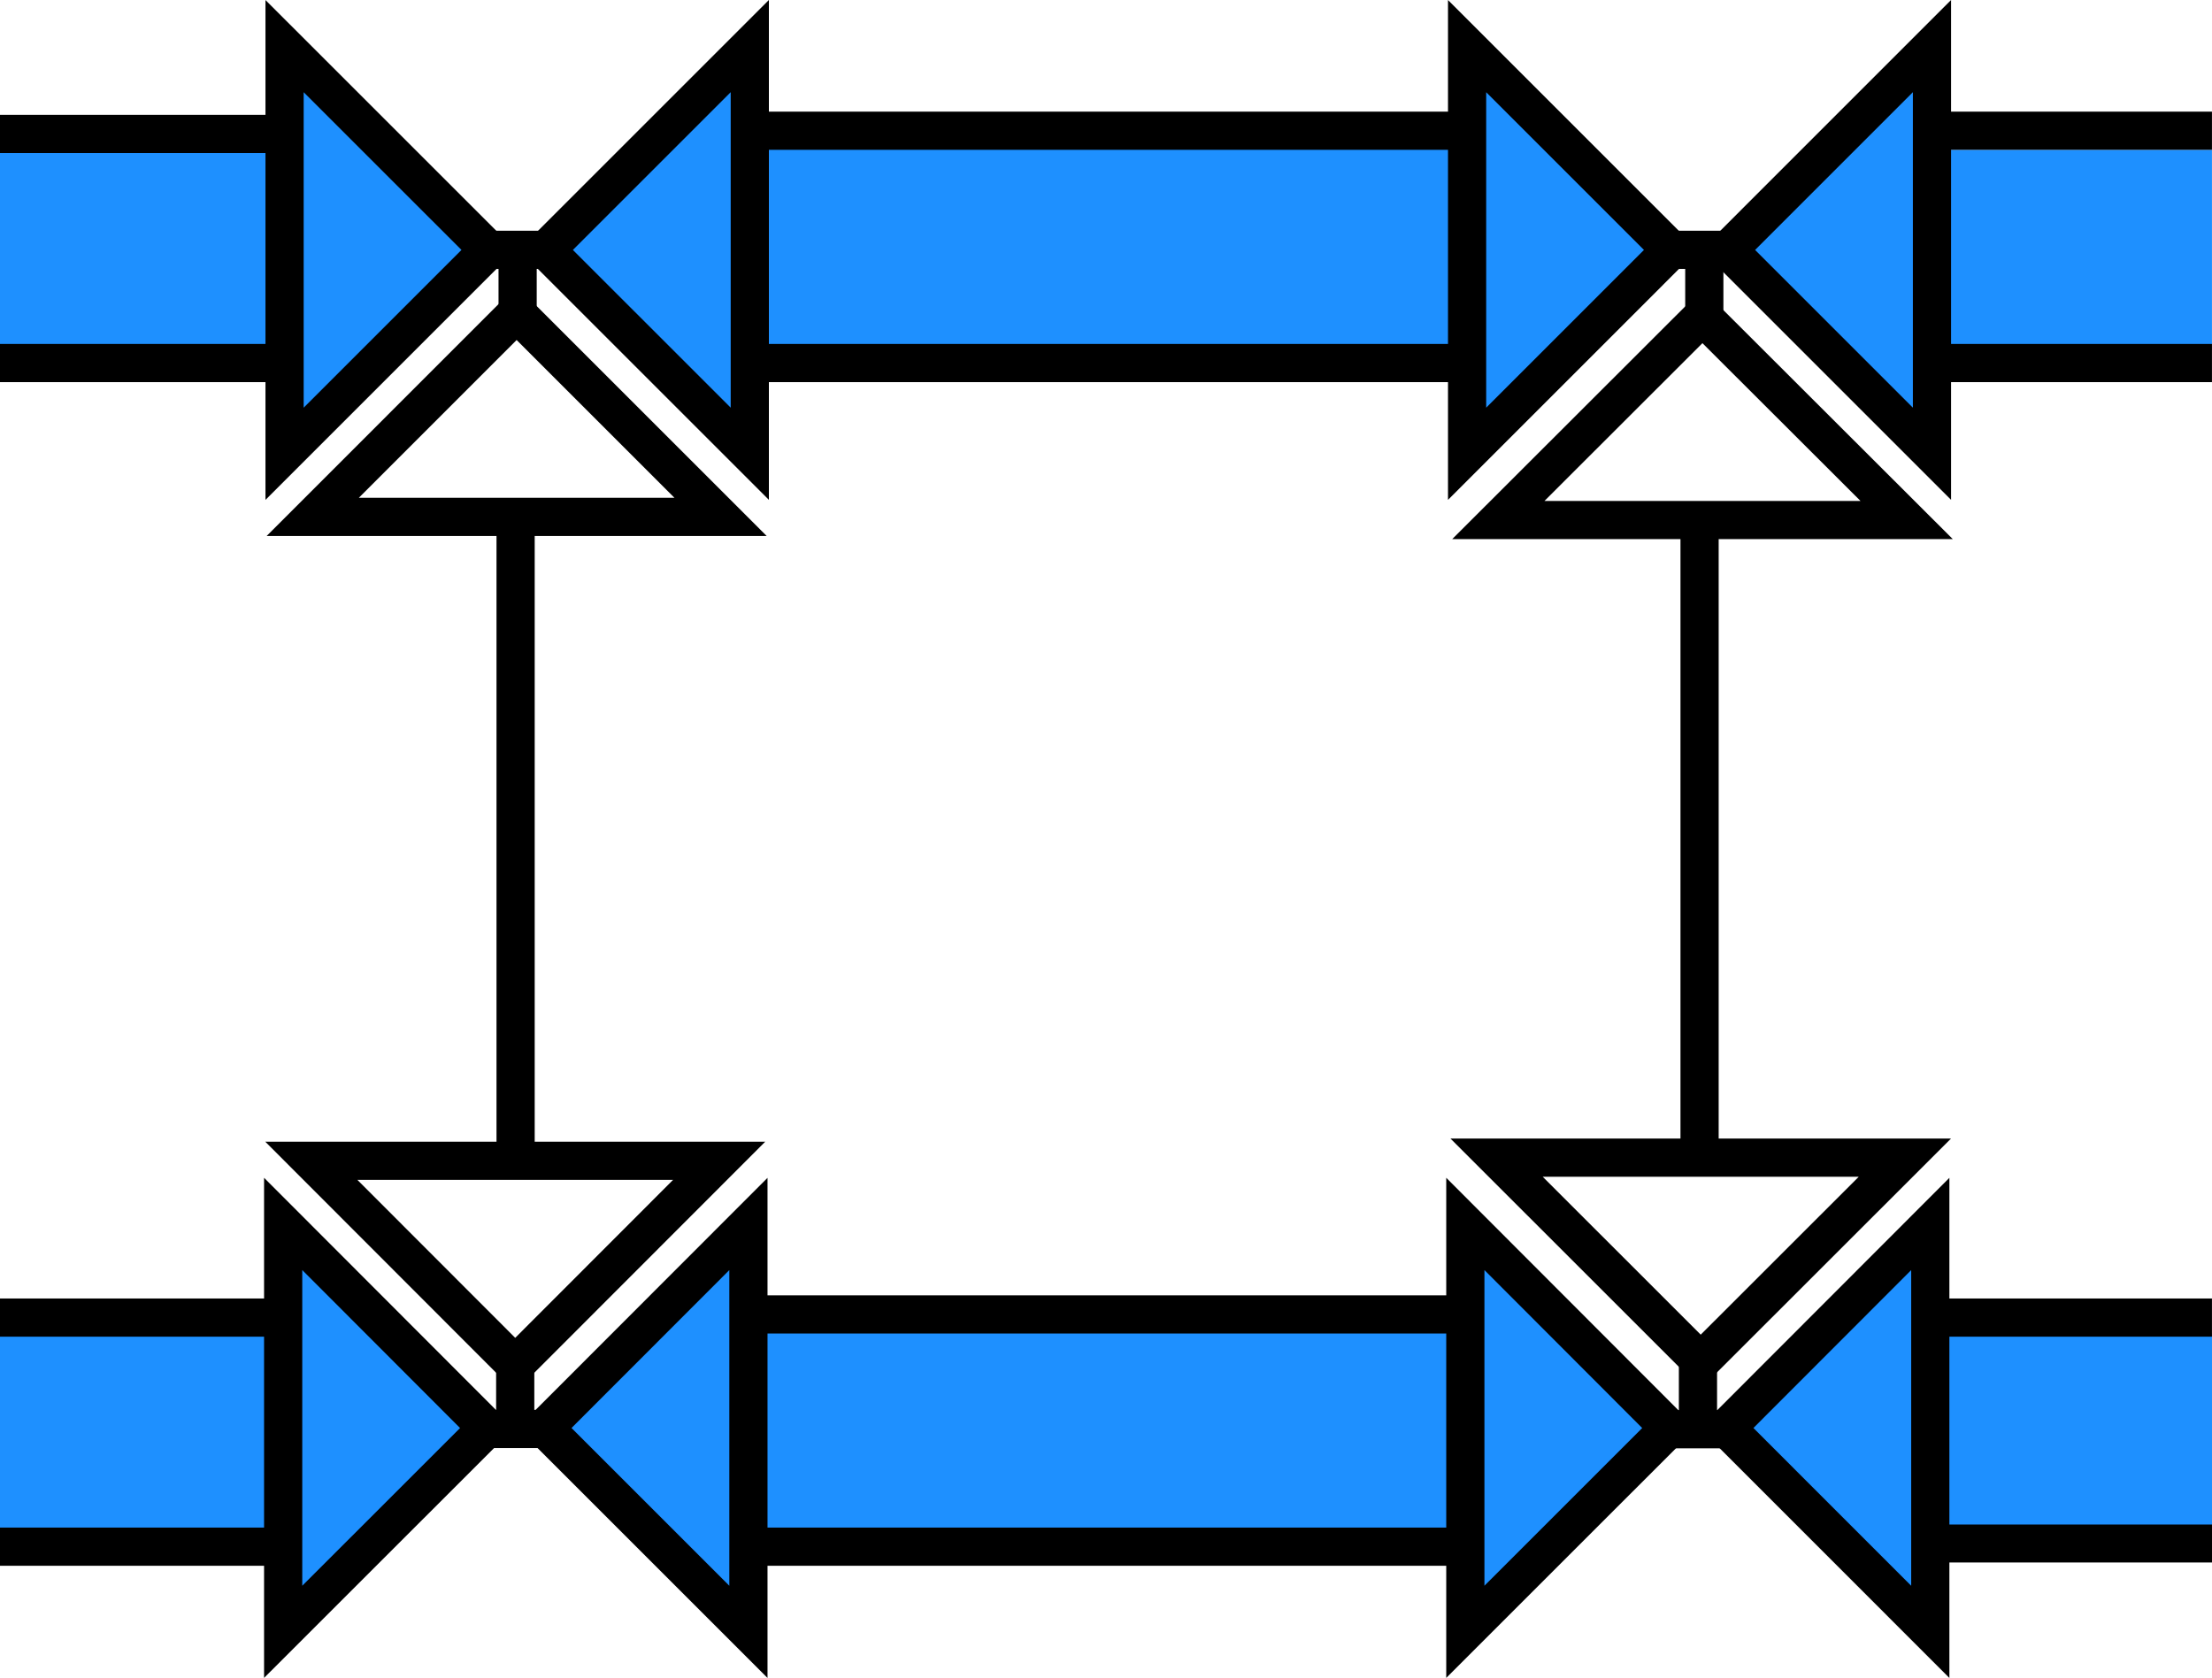<!-- Generator: Adobe Illustrator 10.0, SVG Export Plug-In . SVG Version: 3.0.0 Build 76)  -->
<svg xmlns="http://www.w3.org/2000/svg" xmlns:xlink="http://www.w3.org/1999/xlink" xmlns:a="http://ns.adobe.com/AdobeSVGViewerExtensions/3.0/" width="57.917" height="43.945" viewBox="0 0 57.917 43.945" overflow="visible" enable-background="new 0 0 57.917 43.945" xml:space="preserve" preserveAspectRatio="xMidYMid meet" zoomAndPan="magnify" version="1.0" contentScriptType="text/ecmascript" contentStyleType="text/css">
	<g id="Layer_1">
		<path fill="#1E90FF" d="M50.667,40.091h7.25v-5.166h-7.25V40.091z"/>
		<path fill="#1E90FF" d="M38.333,40.341h-18.5v-5.916h18.5V40.341z"/>
		<path fill="#1E90FF" d="M7.083,40.175H0v-5.417h7.083V40.175z"/>
		<path fill="#1E90FF" d="M38.167,9.258H20V3.591h18.167V9.258z"/>
		<path fill="#1E90FF" d="M50.833,9.174h7.083v-5.25h-7.083V9.174z"/>
		<path fill="#1E90FF" d="M7.167,9.174H0V3.841h7.167V9.174z"/>
		<path fill="#1E90FF" stroke="#000000" d="M50.585,11.884V1.207l-5.338,5.339L50.585,11.884z"/>
		<path fill="#1E90FF" stroke="#000000" d="M19.632,11.884V1.207l-5.339,5.339L19.632,11.884z"/>
		<path fill="#1E90FF" stroke="#000000" d="M38.413,1.208v10.677l5.338-5.339L38.413,1.208z"/>
		<path fill="#1E90FF" stroke="#000000" d="M7.451,1.208v10.677l5.339-5.339L7.451,1.208z"/>
		<path fill="none" stroke="#000000" d="M39.231,13.62h10.691l-5.347-5.339L39.231,13.62z"/>
		<path fill="none" stroke="#000000" d="M8.189,13.537h10.677l-5.339-5.339L8.189,13.537z"/>
		<path fill="#1E90FF" stroke="#000000" d="M50.541,32.056v10.683l-5.338-5.339L50.541,32.056z"/>
		<path fill="#1E90FF" stroke="#000000" d="M19.596,32.056v10.683l-5.339-5.339L19.596,32.056z"/>
		<path fill="#1E90FF" stroke="#000000" d="M38.367,42.738V32.055l5.338,5.346L38.367,42.738z"/>
		<path fill="#1E90FF" stroke="#000000" d="M7.414,42.738V32.055l5.339,5.346L7.414,42.738z"/>
		<path fill="none" stroke="#000000" d="M39.185,30.319h10.691l-5.346,5.343L39.185,30.319z"/>
		<path fill="none" stroke="#000000" d="M8.152,30.402h10.677l-5.339,5.344L8.152,30.402z"/>
		<path fill="none" stroke="#000000" d="M12.417,37.425H14.5"/>
		<path fill="none" stroke="#000000" d="M13.49,35.746v1.595"/>
		<path fill="none" stroke="#000000" d="M43.383,37.432h2.084"/>
		<path fill="none" stroke="#000000" d="M44.458,35.754v1.594"/>
		<g>
			<path fill="none" stroke="#000000" d="M12.48,6.543h2.082"/>
			<path fill="none" stroke="#000000" d="M13.553,6.627v1.595"/>
		</g>
		<g>
			<path fill="none" stroke="#000000" d="M43.549,6.543h2.084"/>
			<path fill="none" stroke="#000000" d="M44.624,8.222V6.627"/>
		</g>
		<path fill="none" stroke="#000000" d="M19.75,3.424h18.667"/>
		<path fill="none" stroke="#000000" d="M19.75,9.508h18.5"/>
		<path fill="none" stroke="#000000" d="M50.833,3.424h7.083"/>
		<path fill="none" stroke="#000000" d="M50.833,9.508h7.083"/>
		<path fill="none" stroke="#000000" d="M7.167,3.508H0"/>
		<path fill="none" stroke="#000000" d="M7,9.508H0"/>
		<path fill="none" stroke="#000000" d="M7.083,34.508H0"/>
		<path fill="none" stroke="#000000" d="M7,40.508H0"/>
		<path fill="none" stroke="#000000" d="M19.833,34.425h18.25"/>
		<path fill="none" stroke="#000000" d="M19.917,40.508H38"/>
		<path fill="none" stroke="#000000" d="M50.833,34.508h7.083"/>
		<path fill="none" stroke="#000000" stroke-width="0.994" d="M50.833,40.425h7.084"/>
		<path fill="none" stroke="#000000" d="M13.5,13.41v17.098"/>
		<path fill="none" stroke="#000000" d="M44.5,13.746v16.596"/>
	</g>
</svg>
